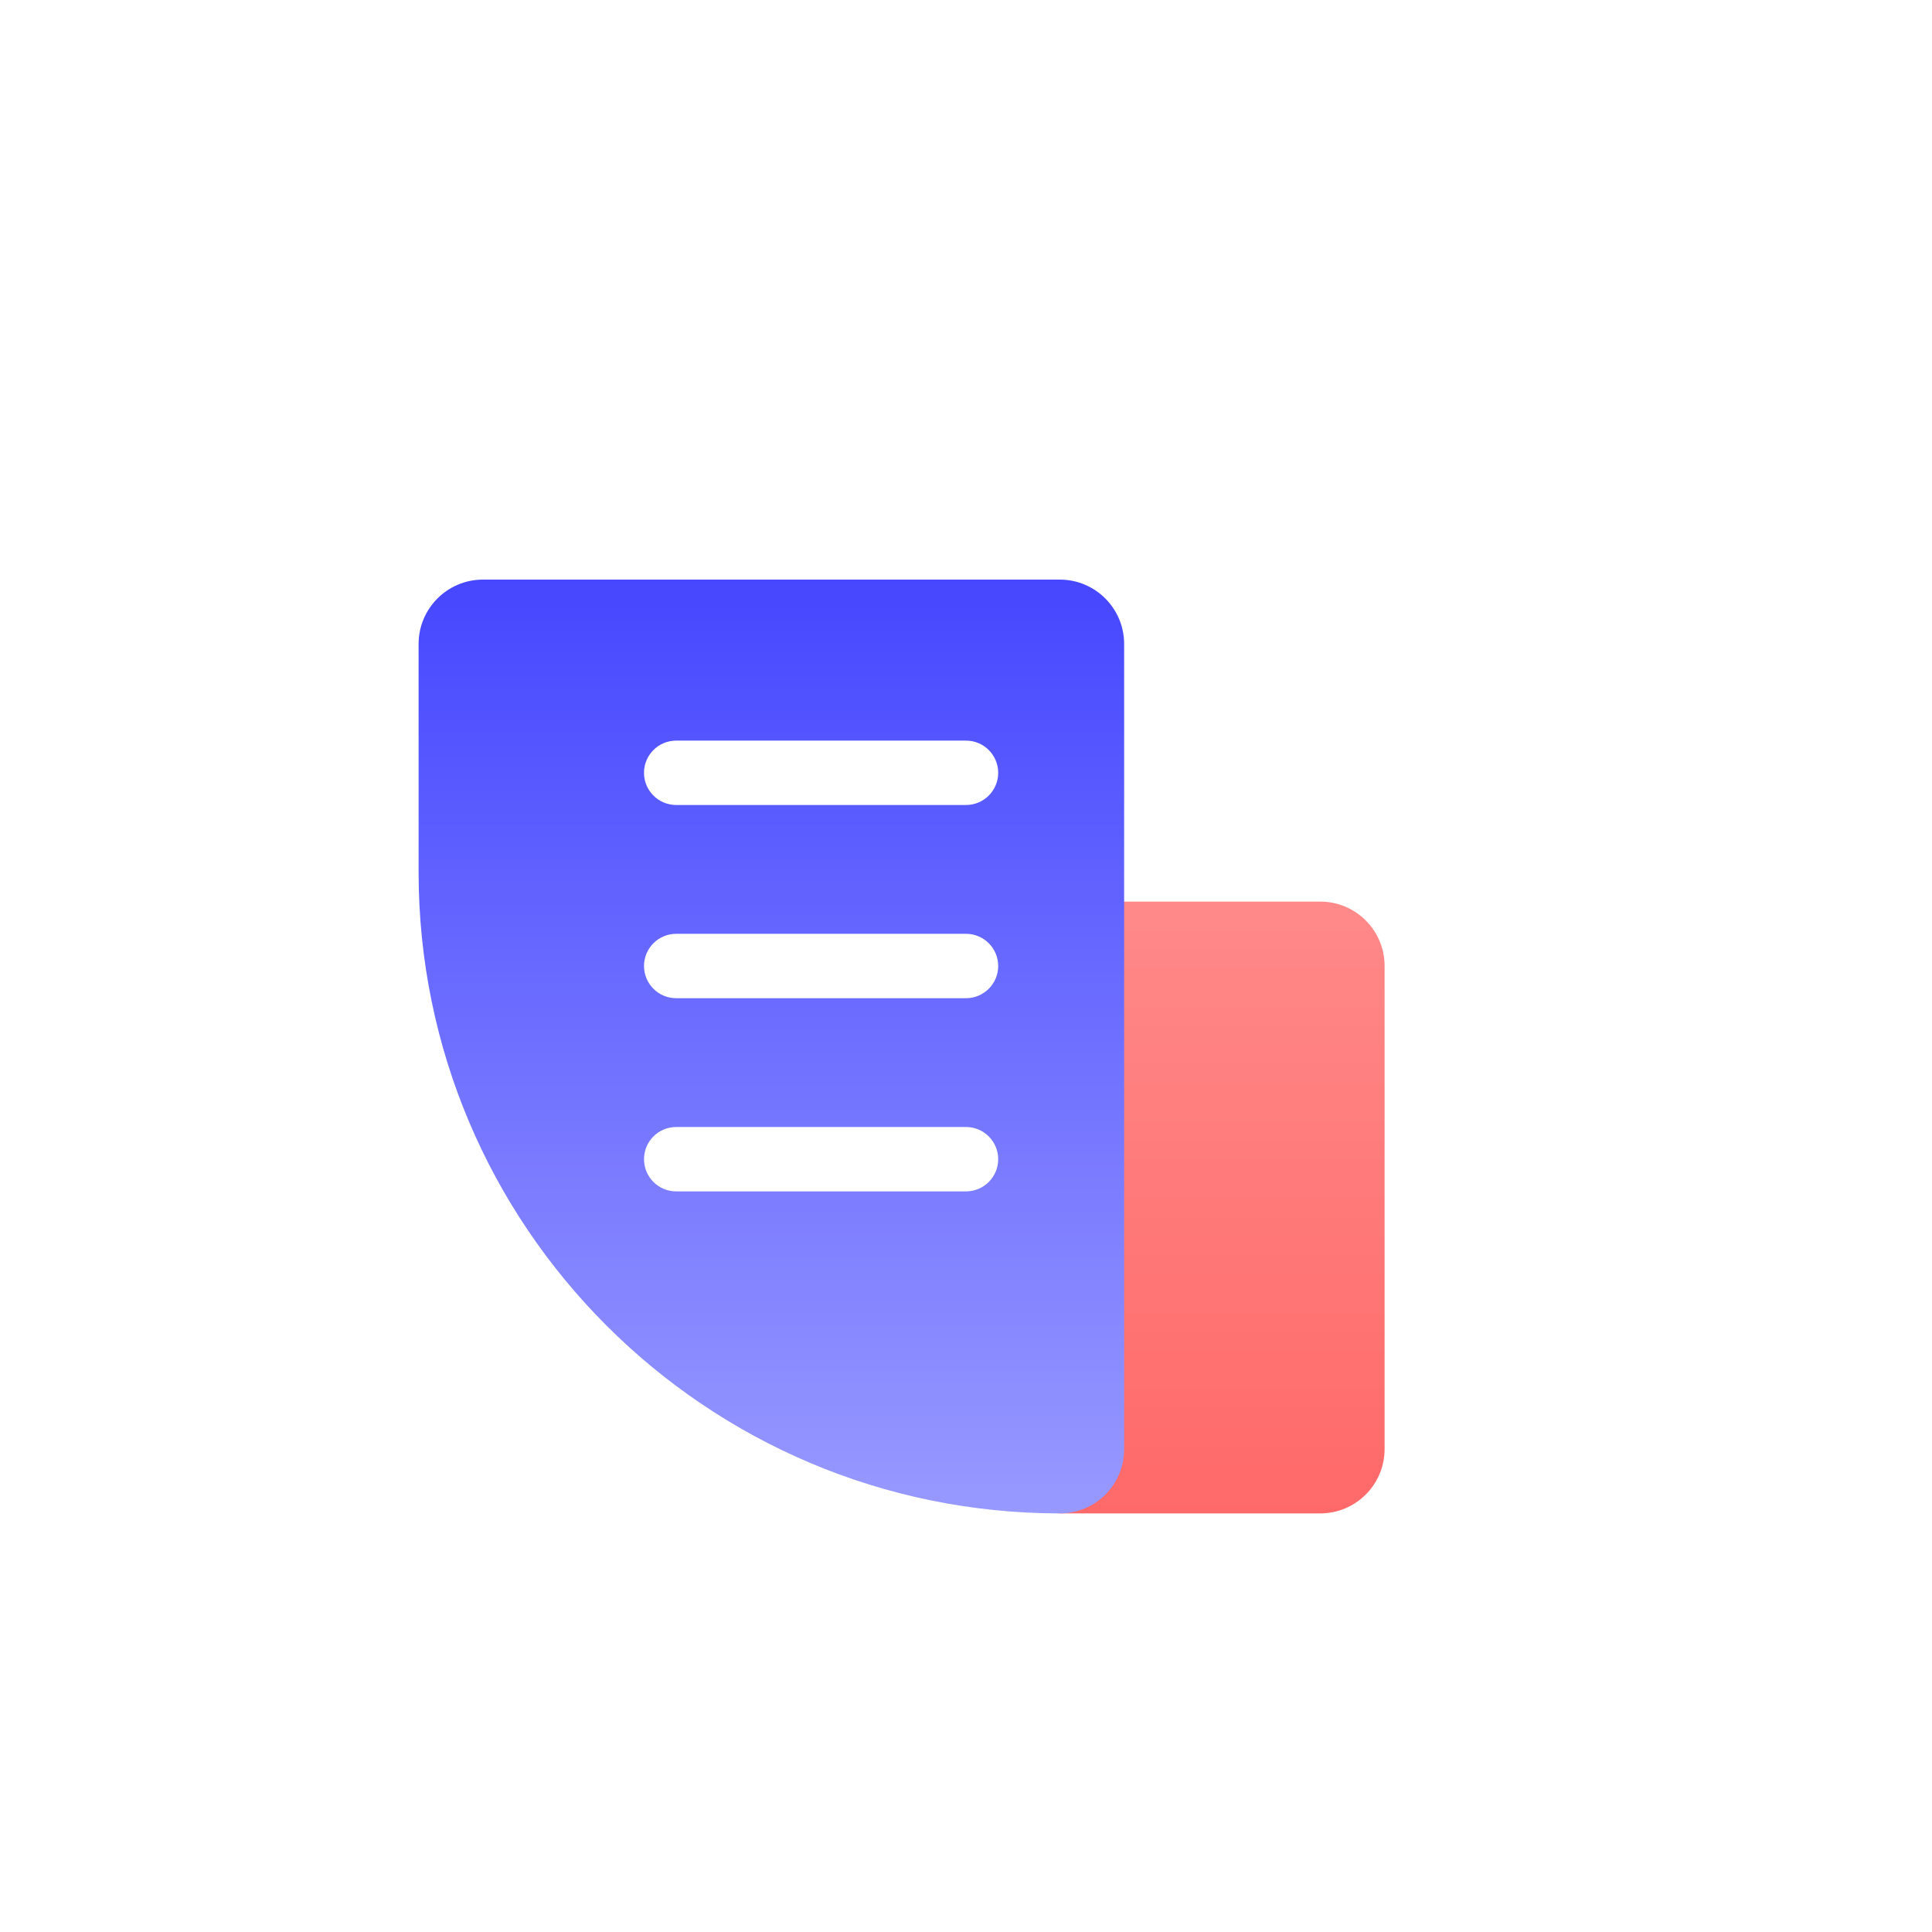 <svg width="60" height="60" viewBox="60 30 60 60" fill="none" xmlns="http://www.w3.org/2000/svg">
<g filter="url(#filter0_d_23_6489)">
<ellipse cx="90" cy="61" rx="30" ry="29" fill="white"/>
</g>
<path d="M91 60C91 58.895 91.895 58 93 58H101C102.105 58 103 58.895 103 60V75C103 76.105 102.105 77 101 77H93C91.895 77 91 76.105 91 75V60Z" fill="url(#paint0_linear_23_6489)"/>
<path d="M73 50C73 48.895 73.895 48 75 48H92.911C94.016 48 94.911 48.895 94.911 50V75.008C94.911 76.108 94.019 77 92.919 77C81.918 77 73 68.082 73 57.081V50Z" fill="url(#paint1_linear_23_6489)"/>
<path d="M80 54C80 53.448 80.448 53 81 53H90C90.552 53 91 53.448 91 54C91 54.552 90.552 55 90 55H81C80.448 55 80 54.552 80 54Z" fill="white"/>
<path d="M80 60C80 59.448 80.448 59 81 59H90C90.552 59 91 59.448 91 60C91 60.552 90.552 61 90 61H81C80.448 61 80 60.552 80 60Z" fill="white"/>
<path d="M80 66C80 65.448 80.448 65 81 65H90C90.552 65 91 65.448 91 66C91 66.552 90.552 67 90 67H81C80.448 67 80 66.552 80 66Z" fill="white"/>
<defs>
<filter id="filter0_d_23_6489" x="0" y="0" width="180" height="178" filterUnits="userSpaceOnUse" color-interpolation-filters="sRGB">
<feFlood flood-opacity="0" result="BackgroundImageFix"/>
<feOffset dy="28"/>
<feGaussianBlur stdDeviation="30"/>
<feColorMatrix type="matrix" values="0 0 0 0 0.596 0 0 0 0 0.596 0 0 0 0 0.596 0 0 0 0.15 0"/>
<feBlend mode="normal" in2="BackgroundImageFix" result="effect1_dropShadow_23_6489"/>
<feBlend mode="normal" in="SourceGraphic" in2="effect1_dropShadow_23_6489" result="shape"/>
</filter>
<linearGradient id="paint0_linear_23_6489" x1="97" y1="58" x2="97" y2="77" gradientUnits="userSpaceOnUse">
<stop stop-color="#FF8989"/>
<stop offset="1" stop-color="#FF6969"/>
</linearGradient>
<linearGradient id="paint1_linear_23_6489" x1="83.956" y1="48" x2="83.956" y2="77" gradientUnits="userSpaceOnUse">
<stop stop-color="#4647FF"/>
<stop offset="1" stop-color="#9899FF"/>
</linearGradient>
</defs>
</svg>
